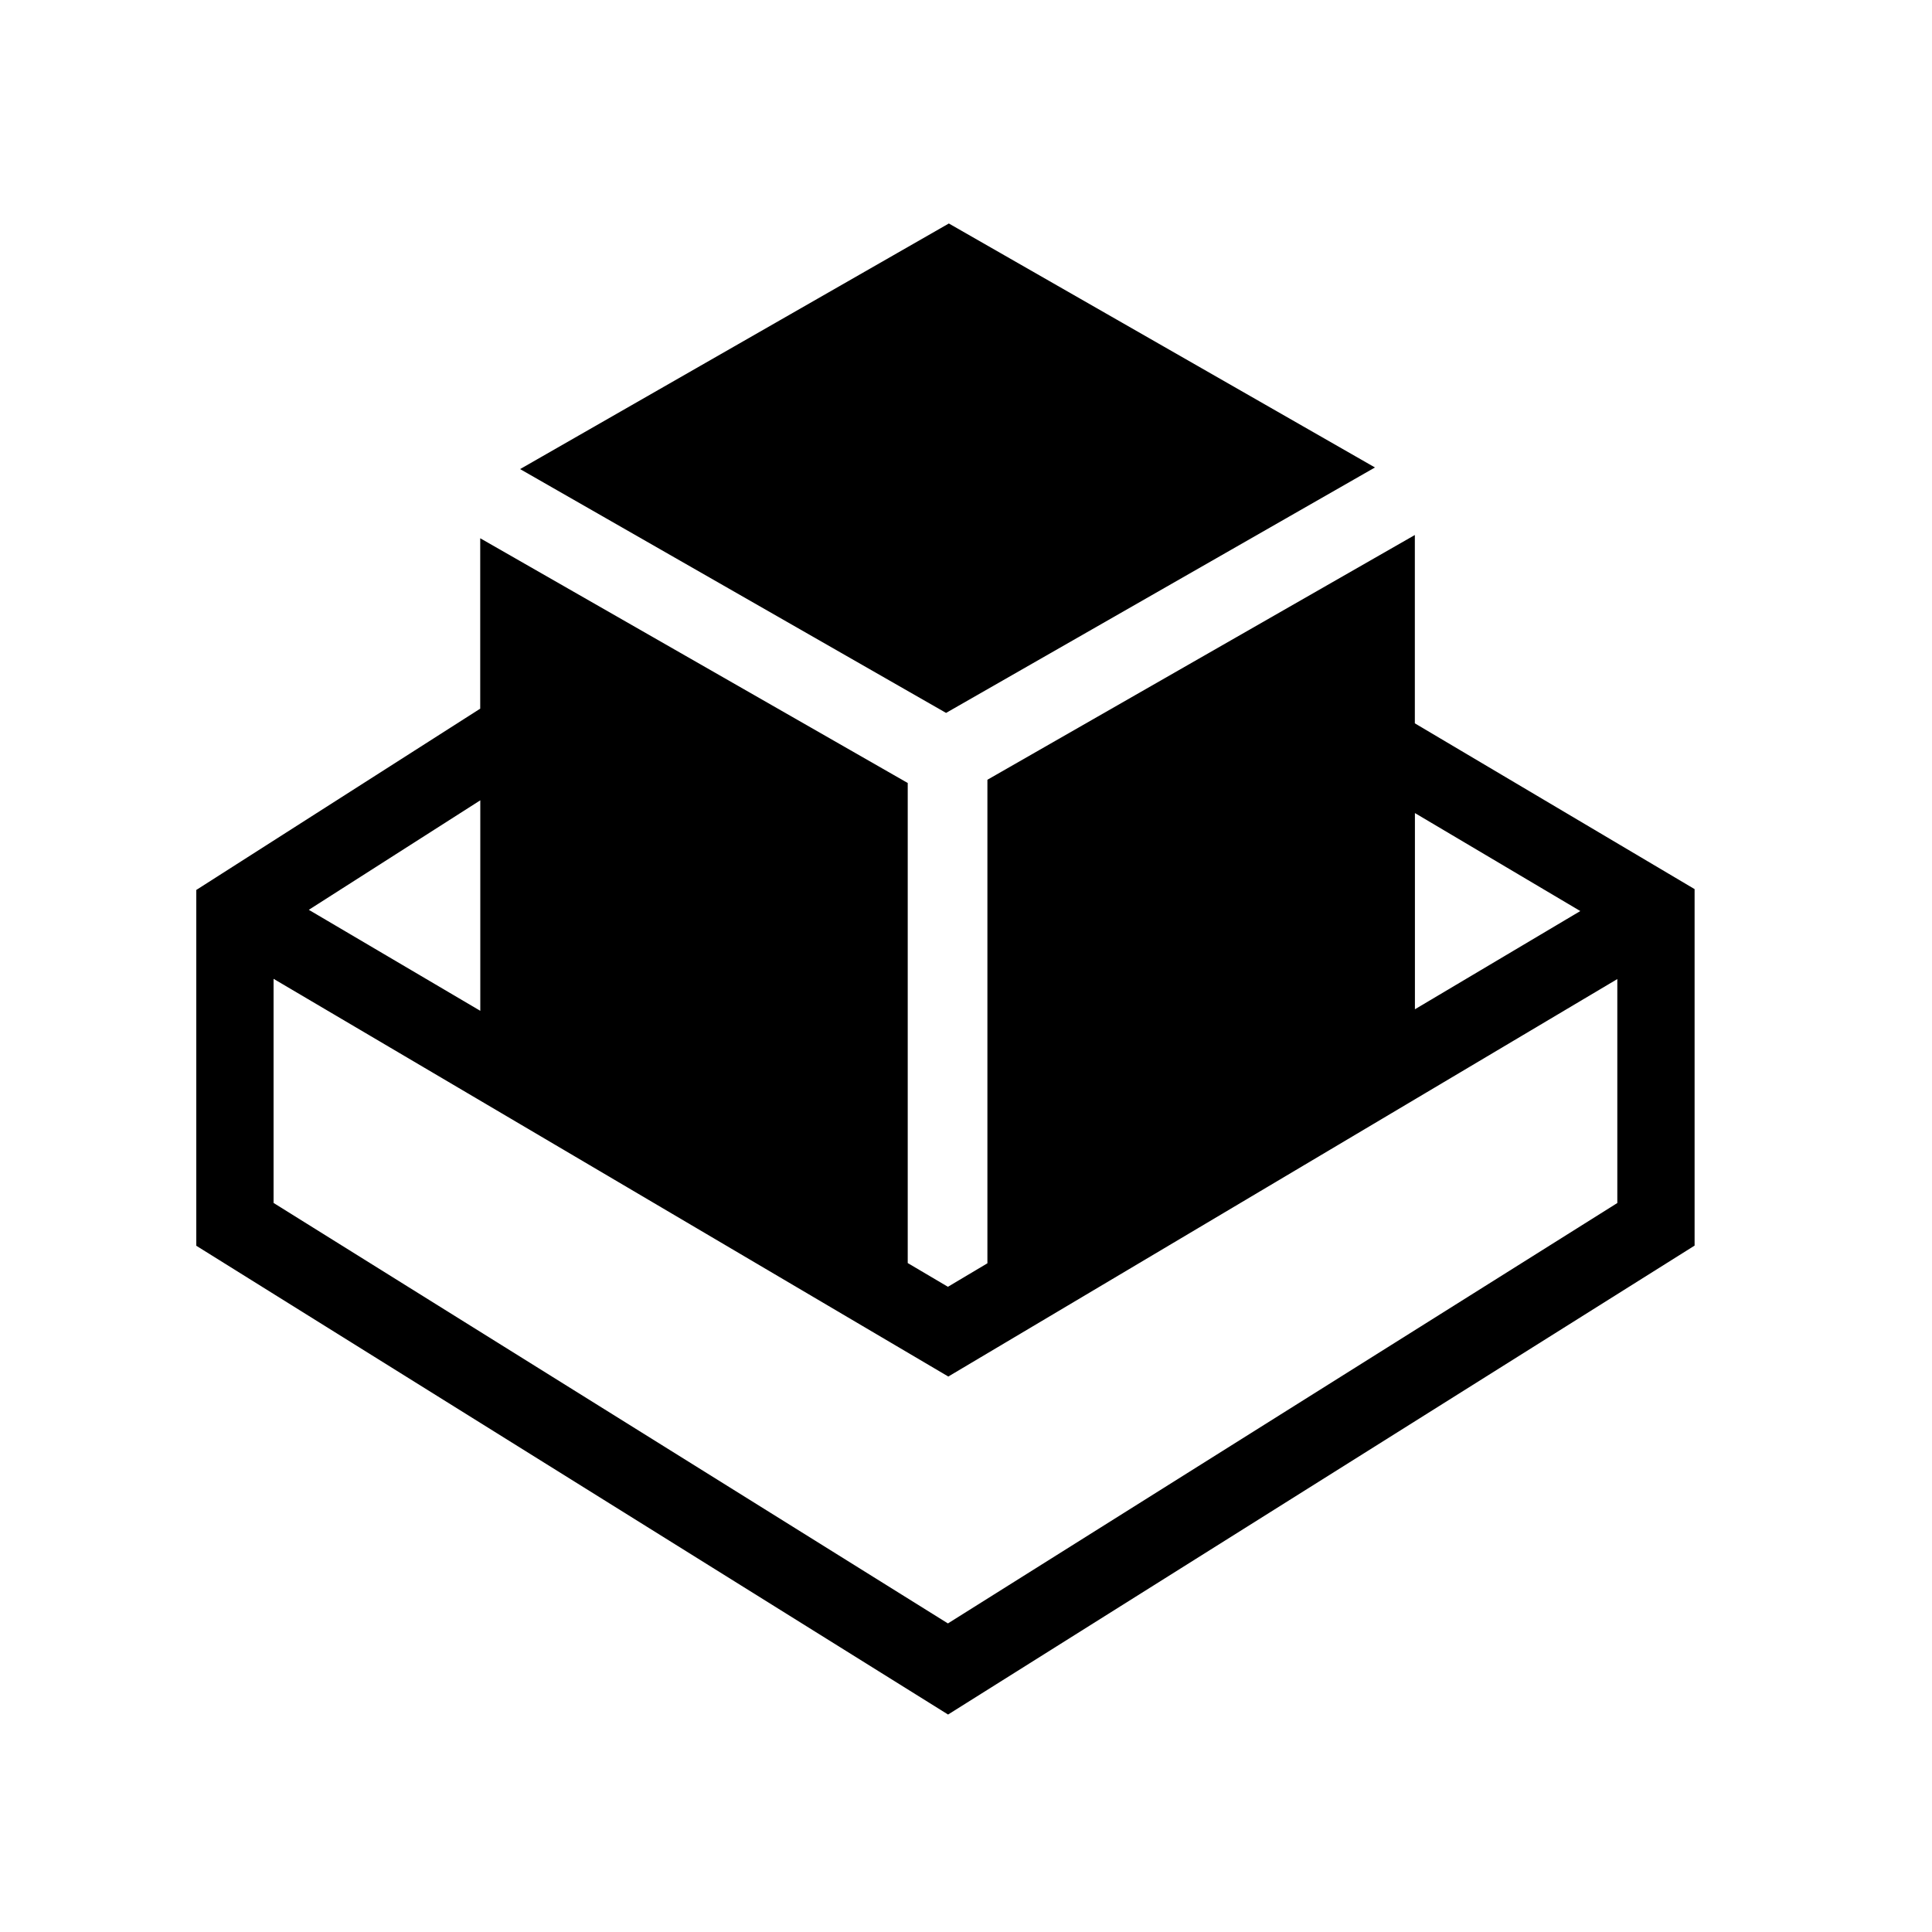 <svg xmlns="http://www.w3.org/2000/svg" xmlns:xlink="http://www.w3.org/1999/xlink" width="1em" height="1em" viewBox="0 0 25 24"><g fill="currentColor"><path d="m17.792 5.549-5.514-3.157L6.73 5.57l5.512 3.155z"/><path d="M12.777 15.847V9.59l5.531-3.167V8.86l3.62 2.145v4.613l-9.66 6.068L2.54 15.62v-4.604L6.214 8.67V6.465l5.532 3.167v6.212l.52.307zM6.215 12.58V9.856l-2.219 1.417zm12.094-2.559v2.539l2.14-1.271zm-6.04 7.29L3.54 12.166v2.9l8.726 5.441 8.662-5.44v-2.898l-8.66 5.145Z"/></g></svg>